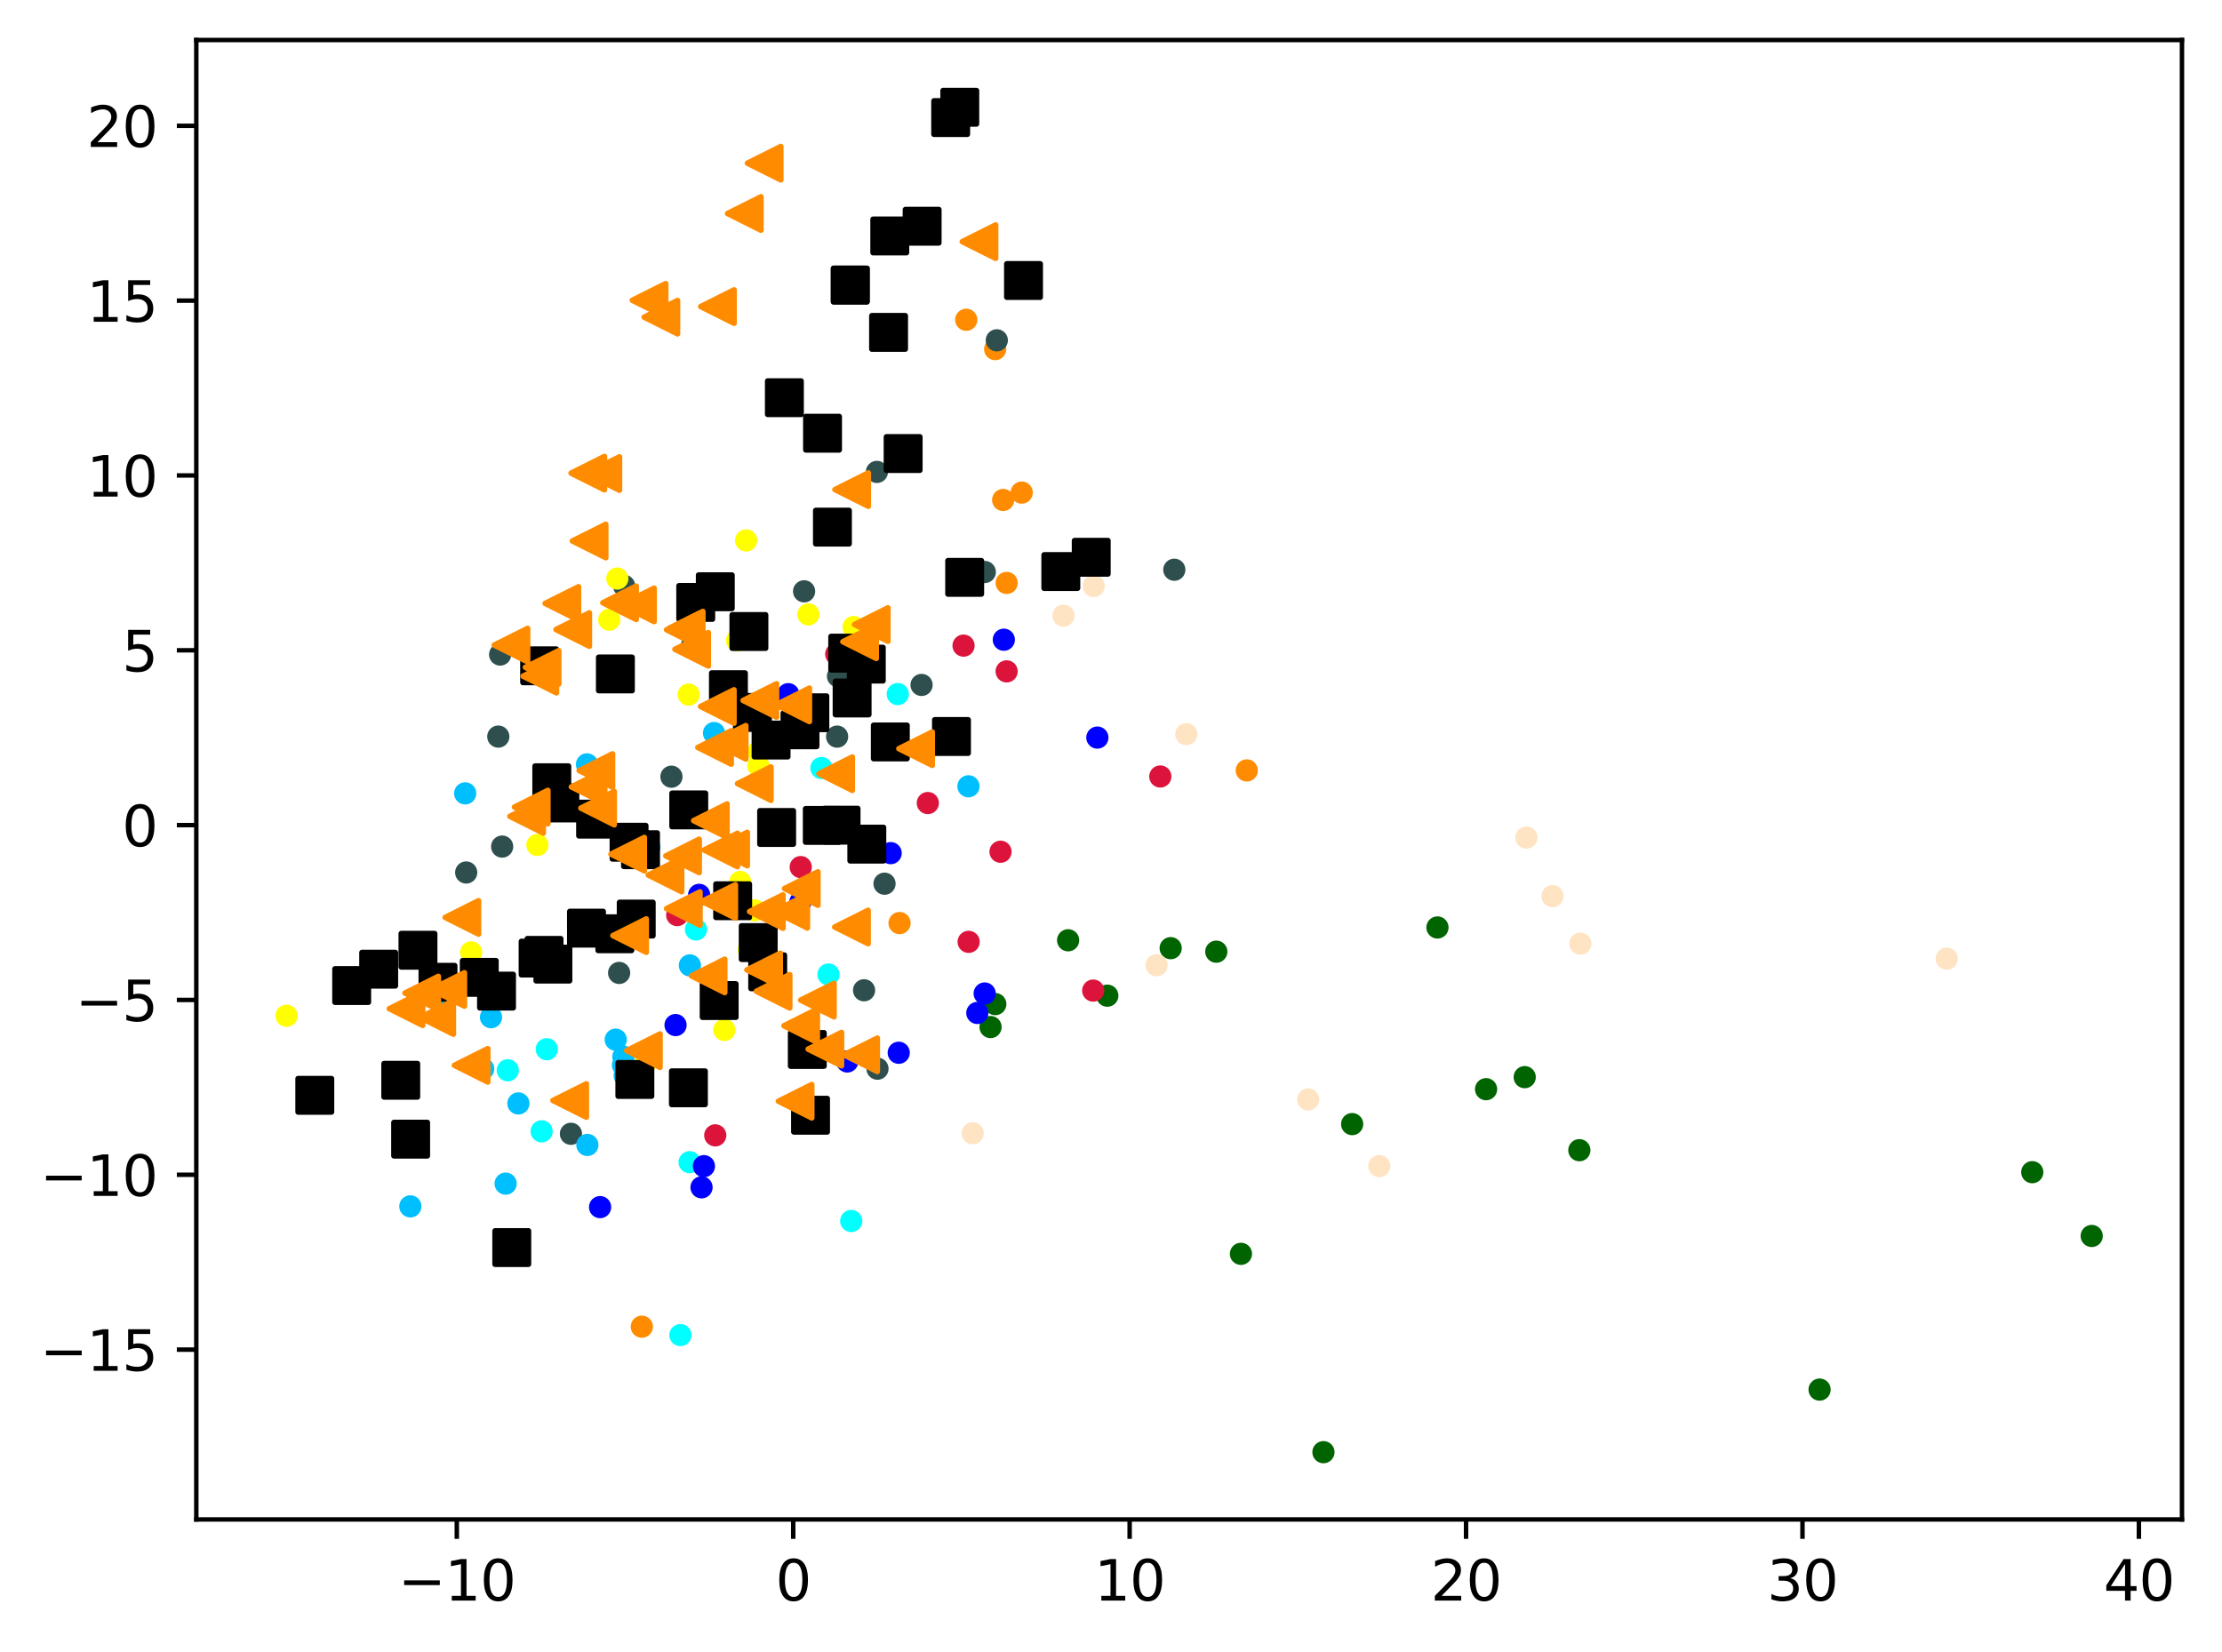 <?xml version="1.0" encoding="utf-8" standalone="no"?>
<!DOCTYPE svg PUBLIC "-//W3C//DTD SVG 1.1//EN"
  "http://www.w3.org/Graphics/SVG/1.1/DTD/svg11.dtd">
<svg xmlns:xlink="http://www.w3.org/1999/xlink" width="399.625pt" height="297.19pt" viewBox="0 0 399.625 297.19" xmlns="http://www.w3.org/2000/svg" version="1.1">
 <defs>
  <style type="text/css">*{stroke-linejoin: round; stroke-linecap: butt}</style>
 </defs>
 <g id="figure_1">
  <g id="patch_1">
   <path d="M 0 297.19 
L 399.625 297.19 
L 399.625 0 
L 0 0 
z
" style="fill: #ffffff"/>
  </g>
  <g id="axes_1">
   <g id="patch_2">
    <path d="M 35.305 273.312 
L 392.425 273.312 
L 392.425 7.2 
L 35.305 7.2 
z
" style="fill: #ffffff"/>
   </g>
   <g id="PathCollection_1">
    <defs>
     <path id="mbb5cdf37f7" d="M 0 1.5 
C 0.398 1.5 0.779 1.342 1.061 1.061 
C 1.342 0.779 1.5 0.398 1.5 0 
C 1.5 -0.398 1.342 -0.779 1.061 -1.061 
C 0.779 -1.342 0.398 -1.5 0 -1.5 
C -0.398 -1.5 -0.779 -1.342 -1.061 -1.061 
C -1.342 -0.779 -1.5 -0.398 -1.5 0 
C -1.5 0.398 -1.342 0.779 -1.061 1.061 
C -0.779 1.342 -0.398 1.5 0 1.5 
z
" style="stroke: #ff8c00"/>
    </defs>
    <g clip-path="url(#p51a007f8b9)">
     <use xlink:href="#mbb5cdf37f7" x="161.785" y="166.04" style="fill: #ff8c00; stroke: #ff8c00"/>
     <use xlink:href="#mbb5cdf37f7" x="115.434" y="238.643" style="fill: #ff8c00; stroke: #ff8c00"/>
     <use xlink:href="#mbb5cdf37f7" x="178.985" y="62.8" style="fill: #ff8c00; stroke: #ff8c00"/>
     <use xlink:href="#mbb5cdf37f7" x="180.417" y="89.932" style="fill: #ff8c00; stroke: #ff8c00"/>
     <use xlink:href="#mbb5cdf37f7" x="183.751" y="88.607" style="fill: #ff8c00; stroke: #ff8c00"/>
     <use xlink:href="#mbb5cdf37f7" x="224.233" y="138.583" style="fill: #ff8c00; stroke: #ff8c00"/>
     <use xlink:href="#mbb5cdf37f7" x="181.047" y="104.857" style="fill: #ff8c00; stroke: #ff8c00"/>
     <use xlink:href="#mbb5cdf37f7" x="173.78" y="57.519" style="fill: #ff8c00; stroke: #ff8c00"/>
    </g>
   </g>
   <g id="PathCollection_2">
    <defs>
     <path id="m8f533d3a34" d="M 0 1.5 
C 0.398 1.5 0.779 1.342 1.061 1.061 
C 1.342 0.779 1.5 0.398 1.5 0 
C 1.5 -0.398 1.342 -0.779 1.061 -1.061 
C 0.779 -1.342 0.398 -1.5 0 -1.5 
C -0.398 -1.5 -0.779 -1.342 -1.061 -1.061 
C -1.342 -0.779 -1.5 -0.398 -1.5 0 
C -1.5 0.398 -1.342 0.779 -1.061 1.061 
C -0.779 1.342 -0.398 1.5 0 1.5 
z
" style="stroke: #006400"/>
    </defs>
    <g clip-path="url(#p51a007f8b9)">
     <use xlink:href="#m8f533d3a34" x="179.003" y="180.617" style="fill: #006400; stroke: #006400"/>
     <use xlink:href="#m8f533d3a34" x="199.149" y="179.1" style="fill: #006400; stroke: #006400"/>
     <use xlink:href="#m8f533d3a34" x="243.183" y="202.203" style="fill: #006400; stroke: #006400"/>
     <use xlink:href="#m8f533d3a34" x="223.182" y="225.54" style="fill: #006400; stroke: #006400"/>
     <use xlink:href="#m8f533d3a34" x="376.192" y="222.326" style="fill: #006400; stroke: #006400"/>
     <use xlink:href="#m8f533d3a34" x="218.751" y="171.187" style="fill: #006400; stroke: #006400"/>
     <use xlink:href="#m8f533d3a34" x="192.103" y="169.137" style="fill: #006400; stroke: #006400"/>
     <use xlink:href="#m8f533d3a34" x="238.021" y="261.216" style="fill: #006400; stroke: #006400"/>
     <use xlink:href="#m8f533d3a34" x="210.547" y="170.557" style="fill: #006400; stroke: #006400"/>
     <use xlink:href="#m8f533d3a34" x="365.502" y="210.852" style="fill: #006400; stroke: #006400"/>
     <use xlink:href="#m8f533d3a34" x="267.27" y="195.922" style="fill: #006400; stroke: #006400"/>
     <use xlink:href="#m8f533d3a34" x="284.045" y="206.898" style="fill: #006400; stroke: #006400"/>
     <use xlink:href="#m8f533d3a34" x="258.525" y="166.834" style="fill: #006400; stroke: #006400"/>
     <use xlink:href="#m8f533d3a34" x="327.251" y="249.961" style="fill: #006400; stroke: #006400"/>
     <use xlink:href="#m8f533d3a34" x="274.218" y="193.755" style="fill: #006400; stroke: #006400"/>
     <use xlink:href="#m8f533d3a34" x="178.149" y="184.744" style="fill: #006400; stroke: #006400"/>
    </g>
   </g>
   <g id="PathCollection_3">
    <defs>
     <path id="md04d7b8c6b" d="M 0 1.5 
C 0.398 1.5 0.779 1.342 1.061 1.061 
C 1.342 0.779 1.5 0.398 1.5 0 
C 1.5 -0.398 1.342 -0.779 1.061 -1.061 
C 0.779 -1.342 0.398 -1.5 0 -1.5 
C -0.398 -1.5 -0.779 -1.342 -1.061 -1.061 
C -1.342 -0.779 -1.5 -0.398 -1.5 0 
C -1.5 0.398 -1.342 0.779 -1.061 1.061 
C -0.779 1.342 -0.398 1.5 0 1.5 
z
" style="stroke: #2f4f4f"/>
    </defs>
    <g clip-path="url(#p51a007f8b9)">
     <use xlink:href="#md04d7b8c6b" x="211.199" y="102.483" style="fill: #2f4f4f; stroke: #2f4f4f"/>
     <use xlink:href="#md04d7b8c6b" x="83.846" y="156.943" style="fill: #2f4f4f; stroke: #2f4f4f"/>
     <use xlink:href="#md04d7b8c6b" x="89.618" y="132.499" style="fill: #2f4f4f; stroke: #2f4f4f"/>
     <use xlink:href="#md04d7b8c6b" x="165.743" y="123.205" style="fill: #2f4f4f; stroke: #2f4f4f"/>
     <use xlink:href="#md04d7b8c6b" x="177.117" y="102.889" style="fill: #2f4f4f; stroke: #2f4f4f"/>
     <use xlink:href="#md04d7b8c6b" x="102.685" y="203.947" style="fill: #2f4f4f; stroke: #2f4f4f"/>
     <use xlink:href="#md04d7b8c6b" x="112.243" y="105.383" style="fill: #2f4f4f; stroke: #2f4f4f"/>
     <use xlink:href="#md04d7b8c6b" x="124.453" y="116.117" style="fill: #2f4f4f; stroke: #2f4f4f"/>
     <use xlink:href="#md04d7b8c6b" x="157.71" y="84.887" style="fill: #2f4f4f; stroke: #2f4f4f"/>
     <use xlink:href="#md04d7b8c6b" x="157.814" y="192.235" style="fill: #2f4f4f; stroke: #2f4f4f"/>
     <use xlink:href="#md04d7b8c6b" x="111.35" y="175.007" style="fill: #2f4f4f; stroke: #2f4f4f"/>
     <use xlink:href="#md04d7b8c6b" x="150.713" y="121.639" style="fill: #2f4f4f; stroke: #2f4f4f"/>
     <use xlink:href="#md04d7b8c6b" x="150.555" y="132.502" style="fill: #2f4f4f; stroke: #2f4f4f"/>
     <use xlink:href="#md04d7b8c6b" x="120.756" y="139.712" style="fill: #2f4f4f; stroke: #2f4f4f"/>
     <use xlink:href="#md04d7b8c6b" x="155.399" y="178.131" style="fill: #2f4f4f; stroke: #2f4f4f"/>
     <use xlink:href="#md04d7b8c6b" x="159.081" y="158.958" style="fill: #2f4f4f; stroke: #2f4f4f"/>
     <use xlink:href="#md04d7b8c6b" x="90.311" y="152.282" style="fill: #2f4f4f; stroke: #2f4f4f"/>
     <use xlink:href="#md04d7b8c6b" x="154.336" y="150.866" style="fill: #2f4f4f; stroke: #2f4f4f"/>
     <use xlink:href="#md04d7b8c6b" x="89.951" y="117.74" style="fill: #2f4f4f; stroke: #2f4f4f"/>
     <use xlink:href="#md04d7b8c6b" x="144.616" y="106.367" style="fill: #2f4f4f; stroke: #2f4f4f"/>
     <use xlink:href="#md04d7b8c6b" x="179.275" y="61.215" style="fill: #2f4f4f; stroke: #2f4f4f"/>
    </g>
   </g>
   <g id="PathCollection_4">
    <defs>
     <path id="ma6c126fe53" d="M 0 1.5 
C 0.398 1.5 0.779 1.342 1.061 1.061 
C 1.342 0.779 1.5 0.398 1.5 0 
C 1.5 -0.398 1.342 -0.779 1.061 -1.061 
C 0.779 -1.342 0.398 -1.5 0 -1.5 
C -0.398 -1.5 -0.779 -1.342 -1.061 -1.061 
C -1.342 -0.779 -1.5 -0.398 -1.5 0 
C -1.5 0.398 -1.342 0.779 -1.061 1.061 
C -0.779 1.342 -0.398 1.5 0 1.5 
z
" style="stroke: #00bfff"/>
    </defs>
    <g clip-path="url(#p51a007f8b9)">
     <use xlink:href="#ma6c126fe53" x="116.794" y="152.383" style="fill: #00bfff; stroke: #00bfff"/>
     <use xlink:href="#ma6c126fe53" x="73.802" y="217.001" style="fill: #00bfff; stroke: #00bfff"/>
     <use xlink:href="#ma6c126fe53" x="112.114" y="190.076" style="fill: #00bfff; stroke: #00bfff"/>
     <use xlink:href="#ma6c126fe53" x="128.417" y="131.861" style="fill: #00bfff; stroke: #00bfff"/>
     <use xlink:href="#ma6c126fe53" x="174.177" y="141.439" style="fill: #00bfff; stroke: #00bfff"/>
     <use xlink:href="#ma6c126fe53" x="83.664" y="142.712" style="fill: #00bfff; stroke: #00bfff"/>
     <use xlink:href="#ma6c126fe53" x="88.308" y="182.971" style="fill: #00bfff; stroke: #00bfff"/>
     <use xlink:href="#ma6c126fe53" x="105.574" y="137.495" style="fill: #00bfff; stroke: #00bfff"/>
     <use xlink:href="#ma6c126fe53" x="86.898" y="192.254" style="fill: #00bfff; stroke: #00bfff"/>
     <use xlink:href="#ma6c126fe53" x="110.735" y="187.013" style="fill: #00bfff; stroke: #00bfff"/>
     <use xlink:href="#ma6c126fe53" x="112.042" y="191.602" style="fill: #00bfff; stroke: #00bfff"/>
     <use xlink:href="#ma6c126fe53" x="124.076" y="173.658" style="fill: #00bfff; stroke: #00bfff"/>
     <use xlink:href="#ma6c126fe53" x="90.939" y="212.909" style="fill: #00bfff; stroke: #00bfff"/>
     <use xlink:href="#ma6c126fe53" x="93.231" y="198.485" style="fill: #00bfff; stroke: #00bfff"/>
     <use xlink:href="#ma6c126fe53" x="79.513" y="181.581" style="fill: #00bfff; stroke: #00bfff"/>
     <use xlink:href="#ma6c126fe53" x="112.348" y="193.472" style="fill: #00bfff; stroke: #00bfff"/>
     <use xlink:href="#ma6c126fe53" x="105.639" y="205.952" style="fill: #00bfff; stroke: #00bfff"/>
    </g>
   </g>
   <g id="PathCollection_5">
    <defs>
     <path id="ma6f1b2c310" d="M 0 1.5 
C 0.398 1.5 0.779 1.342 1.061 1.061 
C 1.342 0.779 1.5 0.398 1.5 0 
C 1.5 -0.398 1.342 -0.779 1.061 -1.061 
C 0.779 -1.342 0.398 -1.5 0 -1.5 
C -0.398 -1.5 -0.779 -1.342 -1.061 -1.061 
C -1.342 -0.779 -1.5 -0.398 -1.5 0 
C -1.5 0.398 -1.342 0.779 -1.061 1.061 
C -0.779 1.342 -0.398 1.5 0 1.5 
z
" style="stroke: #ffff00"/>
    </defs>
    <g clip-path="url(#p51a007f8b9)">
     <use xlink:href="#ma6f1b2c310" x="136.398" y="137.759" style="fill: #ffff00; stroke: #ffff00"/>
     <use xlink:href="#ma6f1b2c310" x="111.023" y="104.065" style="fill: #ffff00; stroke: #ffff00"/>
     <use xlink:href="#ma6f1b2c310" x="134.191" y="97.215" style="fill: #ffff00; stroke: #ffff00"/>
     <use xlink:href="#ma6f1b2c310" x="153.52" y="112.789" style="fill: #ffff00; stroke: #ffff00"/>
     <use xlink:href="#ma6f1b2c310" x="133.113" y="158.651" style="fill: #ffff00; stroke: #ffff00"/>
     <use xlink:href="#ma6f1b2c310" x="96.652" y="151.99" style="fill: #ffff00; stroke: #ffff00"/>
     <use xlink:href="#ma6f1b2c310" x="136.416" y="135.231" style="fill: #ffff00; stroke: #ffff00"/>
     <use xlink:href="#ma6f1b2c310" x="123.855" y="124.938" style="fill: #ffff00; stroke: #ffff00"/>
     <use xlink:href="#ma6f1b2c310" x="145.39" y="110.52" style="fill: #ffff00; stroke: #ffff00"/>
     <use xlink:href="#ma6f1b2c310" x="134.663" y="170.844" style="fill: #ffff00; stroke: #ffff00"/>
     <use xlink:href="#ma6f1b2c310" x="135.725" y="163.753" style="fill: #ffff00; stroke: #ffff00"/>
     <use xlink:href="#ma6f1b2c310" x="130.274" y="185.271" style="fill: #ffff00; stroke: #ffff00"/>
     <use xlink:href="#ma6f1b2c310" x="69.543" y="172.96" style="fill: #ffff00; stroke: #ffff00"/>
     <use xlink:href="#ma6f1b2c310" x="51.537" y="182.714" style="fill: #ffff00; stroke: #ffff00"/>
     <use xlink:href="#ma6f1b2c310" x="115.983" y="191.415" style="fill: #ffff00; stroke: #ffff00"/>
     <use xlink:href="#ma6f1b2c310" x="109.573" y="111.469" style="fill: #ffff00; stroke: #ffff00"/>
     <use xlink:href="#ma6f1b2c310" x="84.73" y="171.305" style="fill: #ffff00; stroke: #ffff00"/>
     <use xlink:href="#ma6f1b2c310" x="132.563" y="115.186" style="fill: #ffff00; stroke: #ffff00"/>
    </g>
   </g>
   <g id="PathCollection_6">
    <defs>
     <path id="mf4ac0244e7" d="M 0 1.5 
C 0.398 1.5 0.779 1.342 1.061 1.061 
C 1.342 0.779 1.5 0.398 1.5 0 
C 1.5 -0.398 1.342 -0.779 1.061 -1.061 
C 0.779 -1.342 0.398 -1.5 0 -1.5 
C -0.398 -1.5 -0.779 -1.342 -1.061 -1.061 
C -1.342 -0.779 -1.5 -0.398 -1.5 0 
C -1.5 0.398 -1.342 0.779 -1.061 1.061 
C -0.779 1.342 -0.398 1.5 0 1.5 
z
" style="stroke: #00ffff"/>
    </defs>
    <g clip-path="url(#p51a007f8b9)">
     <use xlink:href="#mf4ac0244e7" x="91.32" y="192.523" style="fill: #00ffff; stroke: #00ffff"/>
     <use xlink:href="#mf4ac0244e7" x="147.731" y="138.15" style="fill: #00ffff; stroke: #00ffff"/>
     <use xlink:href="#mf4ac0244e7" x="161.457" y="124.848" style="fill: #00ffff; stroke: #00ffff"/>
     <use xlink:href="#mf4ac0244e7" x="97.414" y="203.5" style="fill: #00ffff; stroke: #00ffff"/>
     <use xlink:href="#mf4ac0244e7" x="124.026" y="209.055" style="fill: #00ffff; stroke: #00ffff"/>
     <use xlink:href="#mf4ac0244e7" x="193.513" y="101.661" style="fill: #00ffff; stroke: #00ffff"/>
     <use xlink:href="#mf4ac0244e7" x="149.004" y="175.292" style="fill: #00ffff; stroke: #00ffff"/>
     <use xlink:href="#mf4ac0244e7" x="125.173" y="167.192" style="fill: #00ffff; stroke: #00ffff"/>
     <use xlink:href="#mf4ac0244e7" x="122.373" y="240.154" style="fill: #00ffff; stroke: #00ffff"/>
     <use xlink:href="#mf4ac0244e7" x="98.345" y="188.734" style="fill: #00ffff; stroke: #00ffff"/>
     <use xlink:href="#mf4ac0244e7" x="124.278" y="153.83" style="fill: #00ffff; stroke: #00ffff"/>
     <use xlink:href="#mf4ac0244e7" x="153.092" y="219.631" style="fill: #00ffff; stroke: #00ffff"/>
    </g>
   </g>
   <g id="PathCollection_7">
    <defs>
     <path id="m285125d81c" d="M 0 1.5 
C 0.398 1.5 0.779 1.342 1.061 1.061 
C 1.342 0.779 1.5 0.398 1.5 0 
C 1.5 -0.398 1.342 -0.779 1.061 -1.061 
C 0.779 -1.342 0.398 -1.5 0 -1.5 
C -0.398 -1.5 -0.779 -1.342 -1.061 -1.061 
C -1.342 -0.779 -1.5 -0.398 -1.5 0 
C -1.5 0.398 -1.342 0.779 -1.061 1.061 
C -0.779 1.342 -0.398 1.5 0 1.5 
z
" style="stroke: #0000ff"/>
    </defs>
    <g clip-path="url(#p51a007f8b9)">
     <use xlink:href="#m285125d81c" x="161.635" y="189.369" style="fill: #0000ff; stroke: #0000ff"/>
     <use xlink:href="#m285125d81c" x="197.359" y="132.676" style="fill: #0000ff; stroke: #0000ff"/>
     <use xlink:href="#m285125d81c" x="160.187" y="153.461" style="fill: #0000ff; stroke: #0000ff"/>
     <use xlink:href="#m285125d81c" x="152.375" y="190.936" style="fill: #0000ff; stroke: #0000ff"/>
     <use xlink:href="#m285125d81c" x="175.772" y="182.208" style="fill: #0000ff; stroke: #0000ff"/>
     <use xlink:href="#m285125d81c" x="180.536" y="115.071" style="fill: #0000ff; stroke: #0000ff"/>
     <use xlink:href="#m285125d81c" x="126.6" y="209.769" style="fill: #0000ff; stroke: #0000ff"/>
     <use xlink:href="#m285125d81c" x="177.093" y="178.711" style="fill: #0000ff; stroke: #0000ff"/>
     <use xlink:href="#m285125d81c" x="125.741" y="160.966" style="fill: #0000ff; stroke: #0000ff"/>
     <use xlink:href="#m285125d81c" x="143.948" y="162.256" style="fill: #0000ff; stroke: #0000ff"/>
     <use xlink:href="#m285125d81c" x="126.172" y="213.577" style="fill: #0000ff; stroke: #0000ff"/>
     <use xlink:href="#m285125d81c" x="107.925" y="217.135" style="fill: #0000ff; stroke: #0000ff"/>
     <use xlink:href="#m285125d81c" x="121.498" y="184.388" style="fill: #0000ff; stroke: #0000ff"/>
     <use xlink:href="#m285125d81c" x="141.766" y="124.866" style="fill: #0000ff; stroke: #0000ff"/>
    </g>
   </g>
   <g id="PathCollection_8">
    <defs>
     <path id="meda5bf76a5" d="M 0 1.5 
C 0.398 1.5 0.779 1.342 1.061 1.061 
C 1.342 0.779 1.5 0.398 1.5 0 
C 1.5 -0.398 1.342 -0.779 1.061 -1.061 
C 0.779 -1.342 0.398 -1.5 0 -1.5 
C -0.398 -1.5 -0.779 -1.342 -1.061 -1.061 
C -1.342 -0.779 -1.5 -0.398 -1.5 0 
C -1.5 0.398 -1.342 0.779 -1.061 1.061 
C -0.779 1.342 -0.398 1.5 0 1.5 
z
" style="stroke: #dc143c"/>
    </defs>
    <g clip-path="url(#p51a007f8b9)">
     <use xlink:href="#meda5bf76a5" x="121.794" y="164.607" style="fill: #dc143c; stroke: #dc143c"/>
     <use xlink:href="#meda5bf76a5" x="128.639" y="204.229" style="fill: #dc143c; stroke: #dc143c"/>
     <use xlink:href="#meda5bf76a5" x="174.207" y="169.419" style="fill: #dc143c; stroke: #dc143c"/>
     <use xlink:href="#meda5bf76a5" x="150.396" y="117.655" style="fill: #dc143c; stroke: #dc143c"/>
     <use xlink:href="#meda5bf76a5" x="196.614" y="178.186" style="fill: #dc143c; stroke: #dc143c"/>
     <use xlink:href="#meda5bf76a5" x="144.01" y="155.972" style="fill: #dc143c; stroke: #dc143c"/>
     <use xlink:href="#meda5bf76a5" x="181.042" y="120.765" style="fill: #dc143c; stroke: #dc143c"/>
     <use xlink:href="#meda5bf76a5" x="179.943" y="153.21" style="fill: #dc143c; stroke: #dc143c"/>
     <use xlink:href="#meda5bf76a5" x="208.68" y="139.675" style="fill: #dc143c; stroke: #dc143c"/>
     <use xlink:href="#meda5bf76a5" x="173.295" y="116.134" style="fill: #dc143c; stroke: #dc143c"/>
     <use xlink:href="#meda5bf76a5" x="166.866" y="144.452" style="fill: #dc143c; stroke: #dc143c"/>
    </g>
   </g>
   <g id="PathCollection_9">
    <defs>
     <path id="m69207ba154" d="M 0 1.5 
C 0.398 1.5 0.779 1.342 1.061 1.061 
C 1.342 0.779 1.5 0.398 1.5 0 
C 1.5 -0.398 1.342 -0.779 1.061 -1.061 
C 0.779 -1.342 0.398 -1.5 0 -1.5 
C -0.398 -1.5 -0.779 -1.342 -1.061 -1.061 
C -1.342 -0.779 -1.5 -0.398 -1.5 0 
C -1.5 0.398 -1.342 0.779 -1.061 1.061 
C -0.779 1.342 -0.398 1.5 0 1.5 
z
" style="stroke: #ffe4c4"/>
    </defs>
    <g clip-path="url(#p51a007f8b9)">
     <use xlink:href="#m69207ba154" x="274.523" y="150.661" style="fill: #ffe4c4; stroke: #ffe4c4"/>
     <use xlink:href="#m69207ba154" x="208.006" y="173.62" style="fill: #ffe4c4; stroke: #ffe4c4"/>
     <use xlink:href="#m69207ba154" x="248.059" y="209.758" style="fill: #ffe4c4; stroke: #ffe4c4"/>
     <use xlink:href="#m69207ba154" x="213.354" y="132.057" style="fill: #ffe4c4; stroke: #ffe4c4"/>
     <use xlink:href="#m69207ba154" x="350.12" y="172.44" style="fill: #ffe4c4; stroke: #ffe4c4"/>
     <use xlink:href="#m69207ba154" x="191.264" y="110.739" style="fill: #ffe4c4; stroke: #ffe4c4"/>
     <use xlink:href="#m69207ba154" x="196.708" y="105.406" style="fill: #ffe4c4; stroke: #ffe4c4"/>
     <use xlink:href="#m69207ba154" x="235.266" y="197.769" style="fill: #ffe4c4; stroke: #ffe4c4"/>
     <use xlink:href="#m69207ba154" x="279.22" y="161.195" style="fill: #ffe4c4; stroke: #ffe4c4"/>
     <use xlink:href="#m69207ba154" x="284.223" y="169.739" style="fill: #ffe4c4; stroke: #ffe4c4"/>
     <use xlink:href="#m69207ba154" x="174.943" y="203.834" style="fill: #ffe4c4; stroke: #ffe4c4"/>
    </g>
   </g>
   <g id="PathCollection_10">
    <defs>
     <path id="mb7c61256ff" d="M -3 3 
L 3 3 
L 3 -3 
L -3 -3 
z
" style="stroke: #000000"/>
    </defs>
    <g clip-path="url(#p51a007f8b9)">
     <use xlink:href="#mb7c61256ff" x="145.649" y="128.21" style="stroke: #000000"/>
     <use xlink:href="#mb7c61256ff" x="152.461" y="117.487" style="stroke: #000000"/>
     <use xlink:href="#mb7c61256ff" x="99.236" y="140.802" style="stroke: #000000"/>
     <use xlink:href="#mb7c61256ff" x="136.363" y="169.55" style="stroke: #000000"/>
     <use xlink:href="#mb7c61256ff" x="147.933" y="77.922" style="stroke: #000000"/>
     <use xlink:href="#mb7c61256ff" x="190.787" y="102.811" style="stroke: #000000"/>
     <use xlink:href="#mb7c61256ff" x="145.192" y="188.774" style="stroke: #000000"/>
     <use xlink:href="#mb7c61256ff" x="113.138" y="151.5" style="stroke: #000000"/>
     <use xlink:href="#mb7c61256ff" x="143.876" y="131.27" style="stroke: #000000"/>
     <use xlink:href="#mb7c61256ff" x="89.298" y="178.281" style="stroke: #000000"/>
     <use xlink:href="#mb7c61256ff" x="128.646" y="106.44" style="stroke: #000000"/>
     <use xlink:href="#mb7c61256ff" x="56.617" y="197.022" style="stroke: #000000"/>
     <use xlink:href="#mb7c61256ff" x="110.58" y="167.964" style="stroke: #000000"/>
     <use xlink:href="#mb7c61256ff" x="172.615" y="19.296" style="stroke: #000000"/>
     <use xlink:href="#mb7c61256ff" x="155.895" y="151.84" style="stroke: #000000"/>
     <use xlink:href="#mb7c61256ff" x="100.693" y="144.439" style="stroke: #000000"/>
     <use xlink:href="#mb7c61256ff" x="129.341" y="179.979" style="stroke: #000000"/>
     <use xlink:href="#mb7c61256ff" x="97.053" y="119.763" style="stroke: #000000"/>
     <use xlink:href="#mb7c61256ff" x="123.871" y="145.686" style="stroke: #000000"/>
     <use xlink:href="#mb7c61256ff" x="162.427" y="81.582" style="stroke: #000000"/>
     <use xlink:href="#mb7c61256ff" x="160.124" y="133.462" style="stroke: #000000"/>
     <use xlink:href="#mb7c61256ff" x="139.675" y="148.845" style="stroke: #000000"/>
     <use xlink:href="#mb7c61256ff" x="152.919" y="51.277" style="stroke: #000000"/>
     <use xlink:href="#mb7c61256ff" x="114.424" y="165.319" style="stroke: #000000"/>
     <use xlink:href="#mb7c61256ff" x="135.321" y="128.155" style="stroke: #000000"/>
     <use xlink:href="#mb7c61256ff" x="145.776" y="200.606" style="stroke: #000000"/>
     <use xlink:href="#mb7c61256ff" x="153.253" y="125.547" style="stroke: #000000"/>
     <use xlink:href="#mb7c61256ff" x="68.105" y="174.337" style="stroke: #000000"/>
     <use xlink:href="#mb7c61256ff" x="105.479" y="166.949" style="stroke: #000000"/>
     <use xlink:href="#mb7c61256ff" x="107.12" y="147.348" style="stroke: #000000"/>
     <use xlink:href="#mb7c61256ff" x="110.678" y="121.229" style="stroke: #000000"/>
     <use xlink:href="#mb7c61256ff" x="131.769" y="162.024" style="stroke: #000000"/>
     <use xlink:href="#mb7c61256ff" x="125.127" y="108.366" style="stroke: #000000"/>
     <use xlink:href="#mb7c61256ff" x="114.179" y="194.173" style="stroke: #000000"/>
     <use xlink:href="#mb7c61256ff" x="151.262" y="148.427" style="stroke: #000000"/>
     <use xlink:href="#mb7c61256ff" x="196.258" y="100.245" style="stroke: #000000"/>
     <use xlink:href="#mb7c61256ff" x="92.041" y="224.41" style="stroke: #000000"/>
     <use xlink:href="#mb7c61256ff" x="131.007" y="124.062" style="stroke: #000000"/>
     <use xlink:href="#mb7c61256ff" x="152.919" y="51.277" style="stroke: #000000"/>
     <use xlink:href="#mb7c61256ff" x="96.779" y="172.339" style="stroke: #000000"/>
     <use xlink:href="#mb7c61256ff" x="171.123" y="132.478" style="stroke: #000000"/>
     <use xlink:href="#mb7c61256ff" x="134.69" y="113.595" style="stroke: #000000"/>
     <use xlink:href="#mb7c61256ff" x="72.074" y="194.318" style="stroke: #000000"/>
     <use xlink:href="#mb7c61256ff" x="115.197" y="152.839" style="stroke: #000000"/>
     <use xlink:href="#mb7c61256ff" x="170.978" y="21.15" style="stroke: #000000"/>
     <use xlink:href="#mb7c61256ff" x="86.195" y="175.811" style="stroke: #000000"/>
     <use xlink:href="#mb7c61256ff" x="160.026" y="42.445" style="stroke: #000000"/>
     <use xlink:href="#mb7c61256ff" x="147.888" y="148.477" style="stroke: #000000"/>
     <use xlink:href="#mb7c61256ff" x="63.249" y="177.276" style="stroke: #000000"/>
     <use xlink:href="#mb7c61256ff" x="73.852" y="204.91" style="stroke: #000000"/>
     <use xlink:href="#mb7c61256ff" x="165.845" y="40.693" style="stroke: #000000"/>
     <use xlink:href="#mb7c61256ff" x="78.774" y="176.695" style="stroke: #000000"/>
     <use xlink:href="#mb7c61256ff" x="173.497" y="103.852" style="stroke: #000000"/>
     <use xlink:href="#mb7c61256ff" x="123.809" y="195.67" style="stroke: #000000"/>
     <use xlink:href="#mb7c61256ff" x="138.677" y="133.122" style="stroke: #000000"/>
     <use xlink:href="#mb7c61256ff" x="138.069" y="174.808" style="stroke: #000000"/>
     <use xlink:href="#mb7c61256ff" x="141.071" y="71.538" style="stroke: #000000"/>
     <use xlink:href="#mb7c61256ff" x="159.809" y="59.791" style="stroke: #000000"/>
     <use xlink:href="#mb7c61256ff" x="155.803" y="119.461" style="stroke: #000000"/>
     <use xlink:href="#mb7c61256ff" x="99.436" y="173.421" style="stroke: #000000"/>
     <use xlink:href="#mb7c61256ff" x="75.169" y="170.93" style="stroke: #000000"/>
     <use xlink:href="#mb7c61256ff" x="184.078" y="50.458" style="stroke: #000000"/>
     <use xlink:href="#mb7c61256ff" x="97.842" y="171.852" style="stroke: #000000"/>
     <use xlink:href="#mb7c61256ff" x="149.712" y="94.819" style="stroke: #000000"/>
    </g>
   </g>
   <g id="PathCollection_11">
    <defs>
     <path id="m069a3a27a3" d="M -3 -0 
L 3 3 
L 3 -3 
z
" style="stroke: #ff8c00"/>
    </defs>
    <g clip-path="url(#p51a007f8b9)">
     <use xlink:href="#m069a3a27a3" x="112.888" y="153.643" style="fill: #ff8c00; stroke: #ff8c00"/>
     <use xlink:href="#m069a3a27a3" x="142.208" y="163.925" style="fill: #ff8c00; stroke: #ff8c00"/>
     <use xlink:href="#m069a3a27a3" x="80.524" y="177.981" style="fill: #ff8c00; stroke: #ff8c00"/>
     <use xlink:href="#m069a3a27a3" x="129.003" y="127.085" style="fill: #ff8c00; stroke: #ff8c00"/>
     <use xlink:href="#m069a3a27a3" x="94.706" y="146.842" style="fill: #ff8c00; stroke: #ff8c00"/>
     <use xlink:href="#m069a3a27a3" x="84.724" y="191.631" style="fill: #ff8c00; stroke: #ff8c00"/>
     <use xlink:href="#m069a3a27a3" x="137.426" y="29.353" style="fill: #ff8c00; stroke: #ff8c00"/>
     <use xlink:href="#m069a3a27a3" x="111.422" y="108.427" style="fill: #ff8c00; stroke: #ff8c00"/>
     <use xlink:href="#m069a3a27a3" x="128.51" y="134.453" style="fill: #ff8c00; stroke: #ff8c00"/>
     <use xlink:href="#m069a3a27a3" x="97.082" y="121.628" style="fill: #ff8c00; stroke: #ff8c00"/>
     <use xlink:href="#m069a3a27a3" x="131.398" y="152.723" style="fill: #ff8c00; stroke: #ff8c00"/>
     <use xlink:href="#m069a3a27a3" x="95.533" y="145.174" style="fill: #ff8c00; stroke: #ff8c00"/>
     <use xlink:href="#m069a3a27a3" x="154.595" y="115.435" style="fill: #ff8c00; stroke: #ff8c00"/>
     <use xlink:href="#m069a3a27a3" x="136.653" y="125.998" style="fill: #ff8c00; stroke: #ff8c00"/>
     <use xlink:href="#m069a3a27a3" x="143.995" y="184.515" style="fill: #ff8c00; stroke: #ff8c00"/>
     <use xlink:href="#m069a3a27a3" x="137.817" y="163.968" style="fill: #ff8c00; stroke: #ff8c00"/>
     <use xlink:href="#m069a3a27a3" x="108.413" y="85.179" style="fill: #ff8c00; stroke: #ff8c00"/>
     <use xlink:href="#m069a3a27a3" x="113.232" y="168.295" style="fill: #ff8c00; stroke: #ff8c00"/>
     <use xlink:href="#m069a3a27a3" x="102.999" y="113.244" style="fill: #ff8c00; stroke: #ff8c00"/>
     <use xlink:href="#m069a3a27a3" x="129.025" y="55.146" style="fill: #ff8c00; stroke: #ff8c00"/>
     <use xlink:href="#m069a3a27a3" x="102.454" y="197.958" style="fill: #ff8c00; stroke: #ff8c00"/>
     <use xlink:href="#m069a3a27a3" x="129.254" y="162.14" style="fill: #ff8c00; stroke: #ff8c00"/>
     <use xlink:href="#m069a3a27a3" x="150.284" y="139.171" style="fill: #ff8c00; stroke: #ff8c00"/>
     <use xlink:href="#m069a3a27a3" x="144.098" y="159.829" style="fill: #ff8c00; stroke: #ff8c00"/>
     <use xlink:href="#m069a3a27a3" x="105.763" y="141.547" style="fill: #ff8c00; stroke: #ff8c00"/>
     <use xlink:href="#m069a3a27a3" x="107.165" y="138.604" style="fill: #ff8c00; stroke: #ff8c00"/>
     <use xlink:href="#m069a3a27a3" x="115.706" y="188.989" style="fill: #ff8c00; stroke: #ff8c00"/>
     <use xlink:href="#m069a3a27a3" x="176.063" y="43.468" style="fill: #ff8c00; stroke: #ff8c00"/>
     <use xlink:href="#m069a3a27a3" x="131.129" y="133.521" style="fill: #ff8c00; stroke: #ff8c00"/>
     <use xlink:href="#m069a3a27a3" x="101.045" y="108.543" style="fill: #ff8c00; stroke: #ff8c00"/>
     <use xlink:href="#m069a3a27a3" x="97.491" y="120.039" style="fill: #ff8c00; stroke: #ff8c00"/>
     <use xlink:href="#m069a3a27a3" x="123.402" y="112.99" style="fill: #ff8c00; stroke: #ff8c00"/>
     <use xlink:href="#m069a3a27a3" x="105.713" y="85.107" style="fill: #ff8c00; stroke: #ff8c00"/>
     <use xlink:href="#m069a3a27a3" x="129.632" y="152.895" style="fill: #ff8c00; stroke: #ff8c00"/>
     <use xlink:href="#m069a3a27a3" x="156.684" y="112.344" style="fill: #ff8c00; stroke: #ff8c00"/>
     <use xlink:href="#m069a3a27a3" x="153.128" y="166.75" style="fill: #ff8c00; stroke: #ff8c00"/>
     <use xlink:href="#m069a3a27a3" x="153.164" y="88.067" style="fill: #ff8c00; stroke: #ff8c00"/>
     <use xlink:href="#m069a3a27a3" x="83.067" y="165.025" style="fill: #ff8c00; stroke: #ff8c00"/>
     <use xlink:href="#m069a3a27a3" x="148.344" y="188.714" style="fill: #ff8c00; stroke: #ff8c00"/>
     <use xlink:href="#m069a3a27a3" x="75.84" y="178.63" style="fill: #ff8c00; stroke: #ff8c00"/>
     <use xlink:href="#m069a3a27a3" x="164.663" y="134.67" style="fill: #ff8c00; stroke: #ff8c00"/>
     <use xlink:href="#m069a3a27a3" x="142.996" y="198.087" style="fill: #ff8c00; stroke: #ff8c00"/>
     <use xlink:href="#m069a3a27a3" x="139.035" y="178.311" style="fill: #ff8c00; stroke: #ff8c00"/>
     <use xlink:href="#m069a3a27a3" x="78.538" y="183.023" style="fill: #ff8c00; stroke: #ff8c00"/>
     <use xlink:href="#m069a3a27a3" x="114.642" y="108.806" style="fill: #ff8c00; stroke: #ff8c00"/>
     <use xlink:href="#m069a3a27a3" x="107.469" y="145.36" style="fill: #ff8c00; stroke: #ff8c00"/>
     <use xlink:href="#m069a3a27a3" x="137.332" y="174.468" style="fill: #ff8c00; stroke: #ff8c00"/>
     <use xlink:href="#m069a3a27a3" x="127.346" y="175.544" style="fill: #ff8c00; stroke: #ff8c00"/>
     <use xlink:href="#m069a3a27a3" x="122.752" y="153.958" style="fill: #ff8c00; stroke: #ff8c00"/>
     <use xlink:href="#m069a3a27a3" x="105.943" y="97.312" style="fill: #ff8c00; stroke: #ff8c00"/>
     <use xlink:href="#m069a3a27a3" x="119.589" y="157.401" style="fill: #ff8c00; stroke: #ff8c00"/>
     <use xlink:href="#m069a3a27a3" x="124.387" y="116.793" style="fill: #ff8c00; stroke: #ff8c00"/>
     <use xlink:href="#m069a3a27a3" x="73.02" y="181.443" style="fill: #ff8c00; stroke: #ff8c00"/>
     <use xlink:href="#m069a3a27a3" x="154.781" y="189.737" style="fill: #ff8c00; stroke: #ff8c00"/>
     <use xlink:href="#m069a3a27a3" x="133.852" y="38.402" style="fill: #ff8c00; stroke: #ff8c00"/>
     <use xlink:href="#m069a3a27a3" x="91.891" y="116.041" style="fill: #ff8c00; stroke: #ff8c00"/>
     <use xlink:href="#m069a3a27a3" x="127.752" y="147.616" style="fill: #ff8c00; stroke: #ff8c00"/>
     <use xlink:href="#m069a3a27a3" x="122.89" y="113.289" style="fill: #ff8c00; stroke: #ff8c00"/>
     <use xlink:href="#m069a3a27a3" x="118.852" y="57.05" style="fill: #ff8c00; stroke: #ff8c00"/>
     <use xlink:href="#m069a3a27a3" x="147.002" y="179.899" style="fill: #ff8c00; stroke: #ff8c00"/>
     <use xlink:href="#m069a3a27a3" x="135.649" y="140.954" style="fill: #ff8c00; stroke: #ff8c00"/>
     <use xlink:href="#m069a3a27a3" x="116.725" y="54.018" style="fill: #ff8c00; stroke: #ff8c00"/>
     <use xlink:href="#m069a3a27a3" x="122.892" y="163.432" style="fill: #ff8c00; stroke: #ff8c00"/>
     <use xlink:href="#m069a3a27a3" x="142.571" y="126.783" style="fill: #ff8c00; stroke: #ff8c00"/>
    </g>
   </g>
   <g id="matplotlib.axis_1">
    <g id="xtick_1">
     <g id="line2d_1">
      <defs>
       <path id="m69e7ad8318" d="M 0 0 
L 0 3.5 
" style="stroke: #000000; stroke-width: 0.8"/>
      </defs>
      <g>
       <use xlink:href="#m69e7ad8318" x="82.156" y="273.312" style="stroke: #000000; stroke-width: 0.8"/>
      </g>
     </g>
     <g id="text_1">
      <!-- −10 -->
      <g transform="translate(71.604 287.91) scale(0.1 -0.1)">
       <defs>
        <path id="DejaVuSans-2212" d="M 678 2272 
L 4684 2272 
L 4684 1741 
L 678 1741 
L 678 2272 
z
" transform="scale(0.016)"/>
        <path id="DejaVuSans-31" d="M 794 531 
L 1825 531 
L 1825 4091 
L 703 3866 
L 703 4441 
L 1819 4666 
L 2450 4666 
L 2450 531 
L 3481 531 
L 3481 0 
L 794 0 
L 794 531 
z
" transform="scale(0.016)"/>
        <path id="DejaVuSans-30" d="M 2034 4250 
Q 1547 4250 1301 3770 
Q 1056 3291 1056 2328 
Q 1056 1369 1301 889 
Q 1547 409 2034 409 
Q 2525 409 2770 889 
Q 3016 1369 3016 2328 
Q 3016 3291 2770 3770 
Q 2525 4250 2034 4250 
z
M 2034 4750 
Q 2819 4750 3233 4129 
Q 3647 3509 3647 2328 
Q 3647 1150 3233 529 
Q 2819 -91 2034 -91 
Q 1250 -91 836 529 
Q 422 1150 422 2328 
Q 422 3509 836 4129 
Q 1250 4750 2034 4750 
z
" transform="scale(0.016)"/>
       </defs>
       <use xlink:href="#DejaVuSans-2212"/>
       <use xlink:href="#DejaVuSans-31" x="83.789"/>
       <use xlink:href="#DejaVuSans-30" x="147.412"/>
      </g>
     </g>
    </g>
    <g id="xtick_2">
     <g id="line2d_2">
      <g>
       <use xlink:href="#m69e7ad8318" x="142.661" y="273.312" style="stroke: #000000; stroke-width: 0.8"/>
      </g>
     </g>
     <g id="text_2">
      <!-- 0 -->
      <g transform="translate(139.479 287.91) scale(0.1 -0.1)">
       <use xlink:href="#DejaVuSans-30"/>
      </g>
     </g>
    </g>
    <g id="xtick_3">
     <g id="line2d_3">
      <g>
       <use xlink:href="#m69e7ad8318" x="203.165" y="273.312" style="stroke: #000000; stroke-width: 0.8"/>
      </g>
     </g>
     <g id="text_3">
      <!-- 10 -->
      <g transform="translate(196.803 287.91) scale(0.1 -0.1)">
       <use xlink:href="#DejaVuSans-31"/>
       <use xlink:href="#DejaVuSans-30" x="63.623"/>
      </g>
     </g>
    </g>
    <g id="xtick_4">
     <g id="line2d_4">
      <g>
       <use xlink:href="#m69e7ad8318" x="263.67" y="273.312" style="stroke: #000000; stroke-width: 0.8"/>
      </g>
     </g>
     <g id="text_4">
      <!-- 20 -->
      <g transform="translate(257.307 287.91) scale(0.1 -0.1)">
       <defs>
        <path id="DejaVuSans-32" d="M 1228 531 
L 3431 531 
L 3431 0 
L 469 0 
L 469 531 
Q 828 903 1448 1529 
Q 2069 2156 2228 2338 
Q 2531 2678 2651 2914 
Q 2772 3150 2772 3378 
Q 2772 3750 2511 3984 
Q 2250 4219 1831 4219 
Q 1534 4219 1204 4116 
Q 875 4013 500 3803 
L 500 4441 
Q 881 4594 1212 4672 
Q 1544 4750 1819 4750 
Q 2544 4750 2975 4387 
Q 3406 4025 3406 3419 
Q 3406 3131 3298 2873 
Q 3191 2616 2906 2266 
Q 2828 2175 2409 1742 
Q 1991 1309 1228 531 
z
" transform="scale(0.016)"/>
       </defs>
       <use xlink:href="#DejaVuSans-32"/>
       <use xlink:href="#DejaVuSans-30" x="63.623"/>
      </g>
     </g>
    </g>
    <g id="xtick_5">
     <g id="line2d_5">
      <g>
       <use xlink:href="#m69e7ad8318" x="324.174" y="273.312" style="stroke: #000000; stroke-width: 0.8"/>
      </g>
     </g>
     <g id="text_5">
      <!-- 30 -->
      <g transform="translate(317.812 287.91) scale(0.1 -0.1)">
       <defs>
        <path id="DejaVuSans-33" d="M 2597 2516 
Q 3050 2419 3304 2112 
Q 3559 1806 3559 1356 
Q 3559 666 3084 287 
Q 2609 -91 1734 -91 
Q 1441 -91 1130 -33 
Q 819 25 488 141 
L 488 750 
Q 750 597 1062 519 
Q 1375 441 1716 441 
Q 2309 441 2620 675 
Q 2931 909 2931 1356 
Q 2931 1769 2642 2001 
Q 2353 2234 1838 2234 
L 1294 2234 
L 1294 2753 
L 1863 2753 
Q 2328 2753 2575 2939 
Q 2822 3125 2822 3475 
Q 2822 3834 2567 4026 
Q 2313 4219 1838 4219 
Q 1578 4219 1281 4162 
Q 984 4106 628 3988 
L 628 4550 
Q 988 4650 1302 4700 
Q 1616 4750 1894 4750 
Q 2613 4750 3031 4423 
Q 3450 4097 3450 3541 
Q 3450 3153 3228 2886 
Q 3006 2619 2597 2516 
z
" transform="scale(0.016)"/>
       </defs>
       <use xlink:href="#DejaVuSans-33"/>
       <use xlink:href="#DejaVuSans-30" x="63.623"/>
      </g>
     </g>
    </g>
    <g id="xtick_6">
     <g id="line2d_6">
      <g>
       <use xlink:href="#m69e7ad8318" x="384.679" y="273.312" style="stroke: #000000; stroke-width: 0.8"/>
      </g>
     </g>
     <g id="text_6">
      <!-- 40 -->
      <g transform="translate(378.317 287.91) scale(0.1 -0.1)">
       <defs>
        <path id="DejaVuSans-34" d="M 2419 4116 
L 825 1625 
L 2419 1625 
L 2419 4116 
z
M 2253 4666 
L 3047 4666 
L 3047 1625 
L 3713 1625 
L 3713 1100 
L 3047 1100 
L 3047 0 
L 2419 0 
L 2419 1100 
L 313 1100 
L 313 1709 
L 2253 4666 
z
" transform="scale(0.016)"/>
       </defs>
       <use xlink:href="#DejaVuSans-34"/>
       <use xlink:href="#DejaVuSans-30" x="63.623"/>
      </g>
     </g>
    </g>
   </g>
   <g id="matplotlib.axis_2">
    <g id="ytick_1">
     <g id="line2d_7">
      <defs>
       <path id="m0bdf77f962" d="M 0 0 
L -3.5 0 
" style="stroke: #000000; stroke-width: 0.8"/>
      </defs>
      <g>
       <use xlink:href="#m0bdf77f962" x="35.305" y="242.769" style="stroke: #000000; stroke-width: 0.8"/>
      </g>
     </g>
     <g id="text_7">
      <!-- −15 -->
      <g transform="translate(7.2 246.569) scale(0.1 -0.1)">
       <defs>
        <path id="DejaVuSans-35" d="M 691 4666 
L 3169 4666 
L 3169 4134 
L 1269 4134 
L 1269 2991 
Q 1406 3038 1543 3061 
Q 1681 3084 1819 3084 
Q 2600 3084 3056 2656 
Q 3513 2228 3513 1497 
Q 3513 744 3044 326 
Q 2575 -91 1722 -91 
Q 1428 -91 1123 -41 
Q 819 9 494 109 
L 494 744 
Q 775 591 1075 516 
Q 1375 441 1709 441 
Q 2250 441 2565 725 
Q 2881 1009 2881 1497 
Q 2881 1984 2565 2268 
Q 2250 2553 1709 2553 
Q 1456 2553 1204 2497 
Q 953 2441 691 2322 
L 691 4666 
z
" transform="scale(0.016)"/>
       </defs>
       <use xlink:href="#DejaVuSans-2212"/>
       <use xlink:href="#DejaVuSans-31" x="83.789"/>
       <use xlink:href="#DejaVuSans-35" x="147.412"/>
      </g>
     </g>
    </g>
    <g id="ytick_2">
     <g id="line2d_8">
      <g>
       <use xlink:href="#m0bdf77f962" x="35.305" y="211.32" style="stroke: #000000; stroke-width: 0.8"/>
      </g>
     </g>
     <g id="text_8">
      <!-- −10 -->
      <g transform="translate(7.2 215.12) scale(0.1 -0.1)">
       <use xlink:href="#DejaVuSans-2212"/>
       <use xlink:href="#DejaVuSans-31" x="83.789"/>
       <use xlink:href="#DejaVuSans-30" x="147.412"/>
      </g>
     </g>
    </g>
    <g id="ytick_3">
     <g id="line2d_9">
      <g>
       <use xlink:href="#m0bdf77f962" x="35.305" y="179.871" style="stroke: #000000; stroke-width: 0.8"/>
      </g>
     </g>
     <g id="text_9">
      <!-- −5 -->
      <g transform="translate(13.562 183.67) scale(0.1 -0.1)">
       <use xlink:href="#DejaVuSans-2212"/>
       <use xlink:href="#DejaVuSans-35" x="83.789"/>
      </g>
     </g>
    </g>
    <g id="ytick_4">
     <g id="line2d_10">
      <g>
       <use xlink:href="#m0bdf77f962" x="35.305" y="148.422" style="stroke: #000000; stroke-width: 0.8"/>
      </g>
     </g>
     <g id="text_10">
      <!-- 0 -->
      <g transform="translate(21.942 152.221) scale(0.1 -0.1)">
       <use xlink:href="#DejaVuSans-30"/>
      </g>
     </g>
    </g>
    <g id="ytick_5">
     <g id="line2d_11">
      <g>
       <use xlink:href="#m0bdf77f962" x="35.305" y="116.973" style="stroke: #000000; stroke-width: 0.8"/>
      </g>
     </g>
     <g id="text_11">
      <!-- 5 -->
      <g transform="translate(21.942 120.772) scale(0.1 -0.1)">
       <use xlink:href="#DejaVuSans-35"/>
      </g>
     </g>
    </g>
    <g id="ytick_6">
     <g id="line2d_12">
      <g>
       <use xlink:href="#m0bdf77f962" x="35.305" y="85.524" style="stroke: #000000; stroke-width: 0.8"/>
      </g>
     </g>
     <g id="text_12">
      <!-- 10 -->
      <g transform="translate(15.58 89.323) scale(0.1 -0.1)">
       <use xlink:href="#DejaVuSans-31"/>
       <use xlink:href="#DejaVuSans-30" x="63.623"/>
      </g>
     </g>
    </g>
    <g id="ytick_7">
     <g id="line2d_13">
      <g>
       <use xlink:href="#m0bdf77f962" x="35.305" y="54.075" style="stroke: #000000; stroke-width: 0.8"/>
      </g>
     </g>
     <g id="text_13">
      <!-- 15 -->
      <g transform="translate(15.58 57.874) scale(0.1 -0.1)">
       <use xlink:href="#DejaVuSans-31"/>
       <use xlink:href="#DejaVuSans-35" x="63.623"/>
      </g>
     </g>
    </g>
    <g id="ytick_8">
     <g id="line2d_14">
      <g>
       <use xlink:href="#m0bdf77f962" x="35.305" y="22.626" style="stroke: #000000; stroke-width: 0.8"/>
      </g>
     </g>
     <g id="text_14">
      <!-- 20 -->
      <g transform="translate(15.58 26.425) scale(0.1 -0.1)">
       <use xlink:href="#DejaVuSans-32"/>
       <use xlink:href="#DejaVuSans-30" x="63.623"/>
      </g>
     </g>
    </g>
   </g>
   <g id="patch_3">
    <path d="M 35.305 273.312 
L 35.305 7.2 
" style="fill: none; stroke: #000000; stroke-width: 0.8; stroke-linejoin: miter; stroke-linecap: square"/>
   </g>
   <g id="patch_4">
    <path d="M 392.425 273.312 
L 392.425 7.2 
" style="fill: none; stroke: #000000; stroke-width: 0.8; stroke-linejoin: miter; stroke-linecap: square"/>
   </g>
   <g id="patch_5">
    <path d="M 35.305 273.312 
L 392.425 273.312 
" style="fill: none; stroke: #000000; stroke-width: 0.8; stroke-linejoin: miter; stroke-linecap: square"/>
   </g>
   <g id="patch_6">
    <path d="M 35.305 7.2 
L 392.425 7.2 
" style="fill: none; stroke: #000000; stroke-width: 0.8; stroke-linejoin: miter; stroke-linecap: square"/>
   </g>
  </g>
 </g>
 <defs>
  <clipPath id="p51a007f8b9">
   <rect x="35.305" y="7.2" width="357.12" height="266.112"/>
  </clipPath>
 </defs>
</svg>
